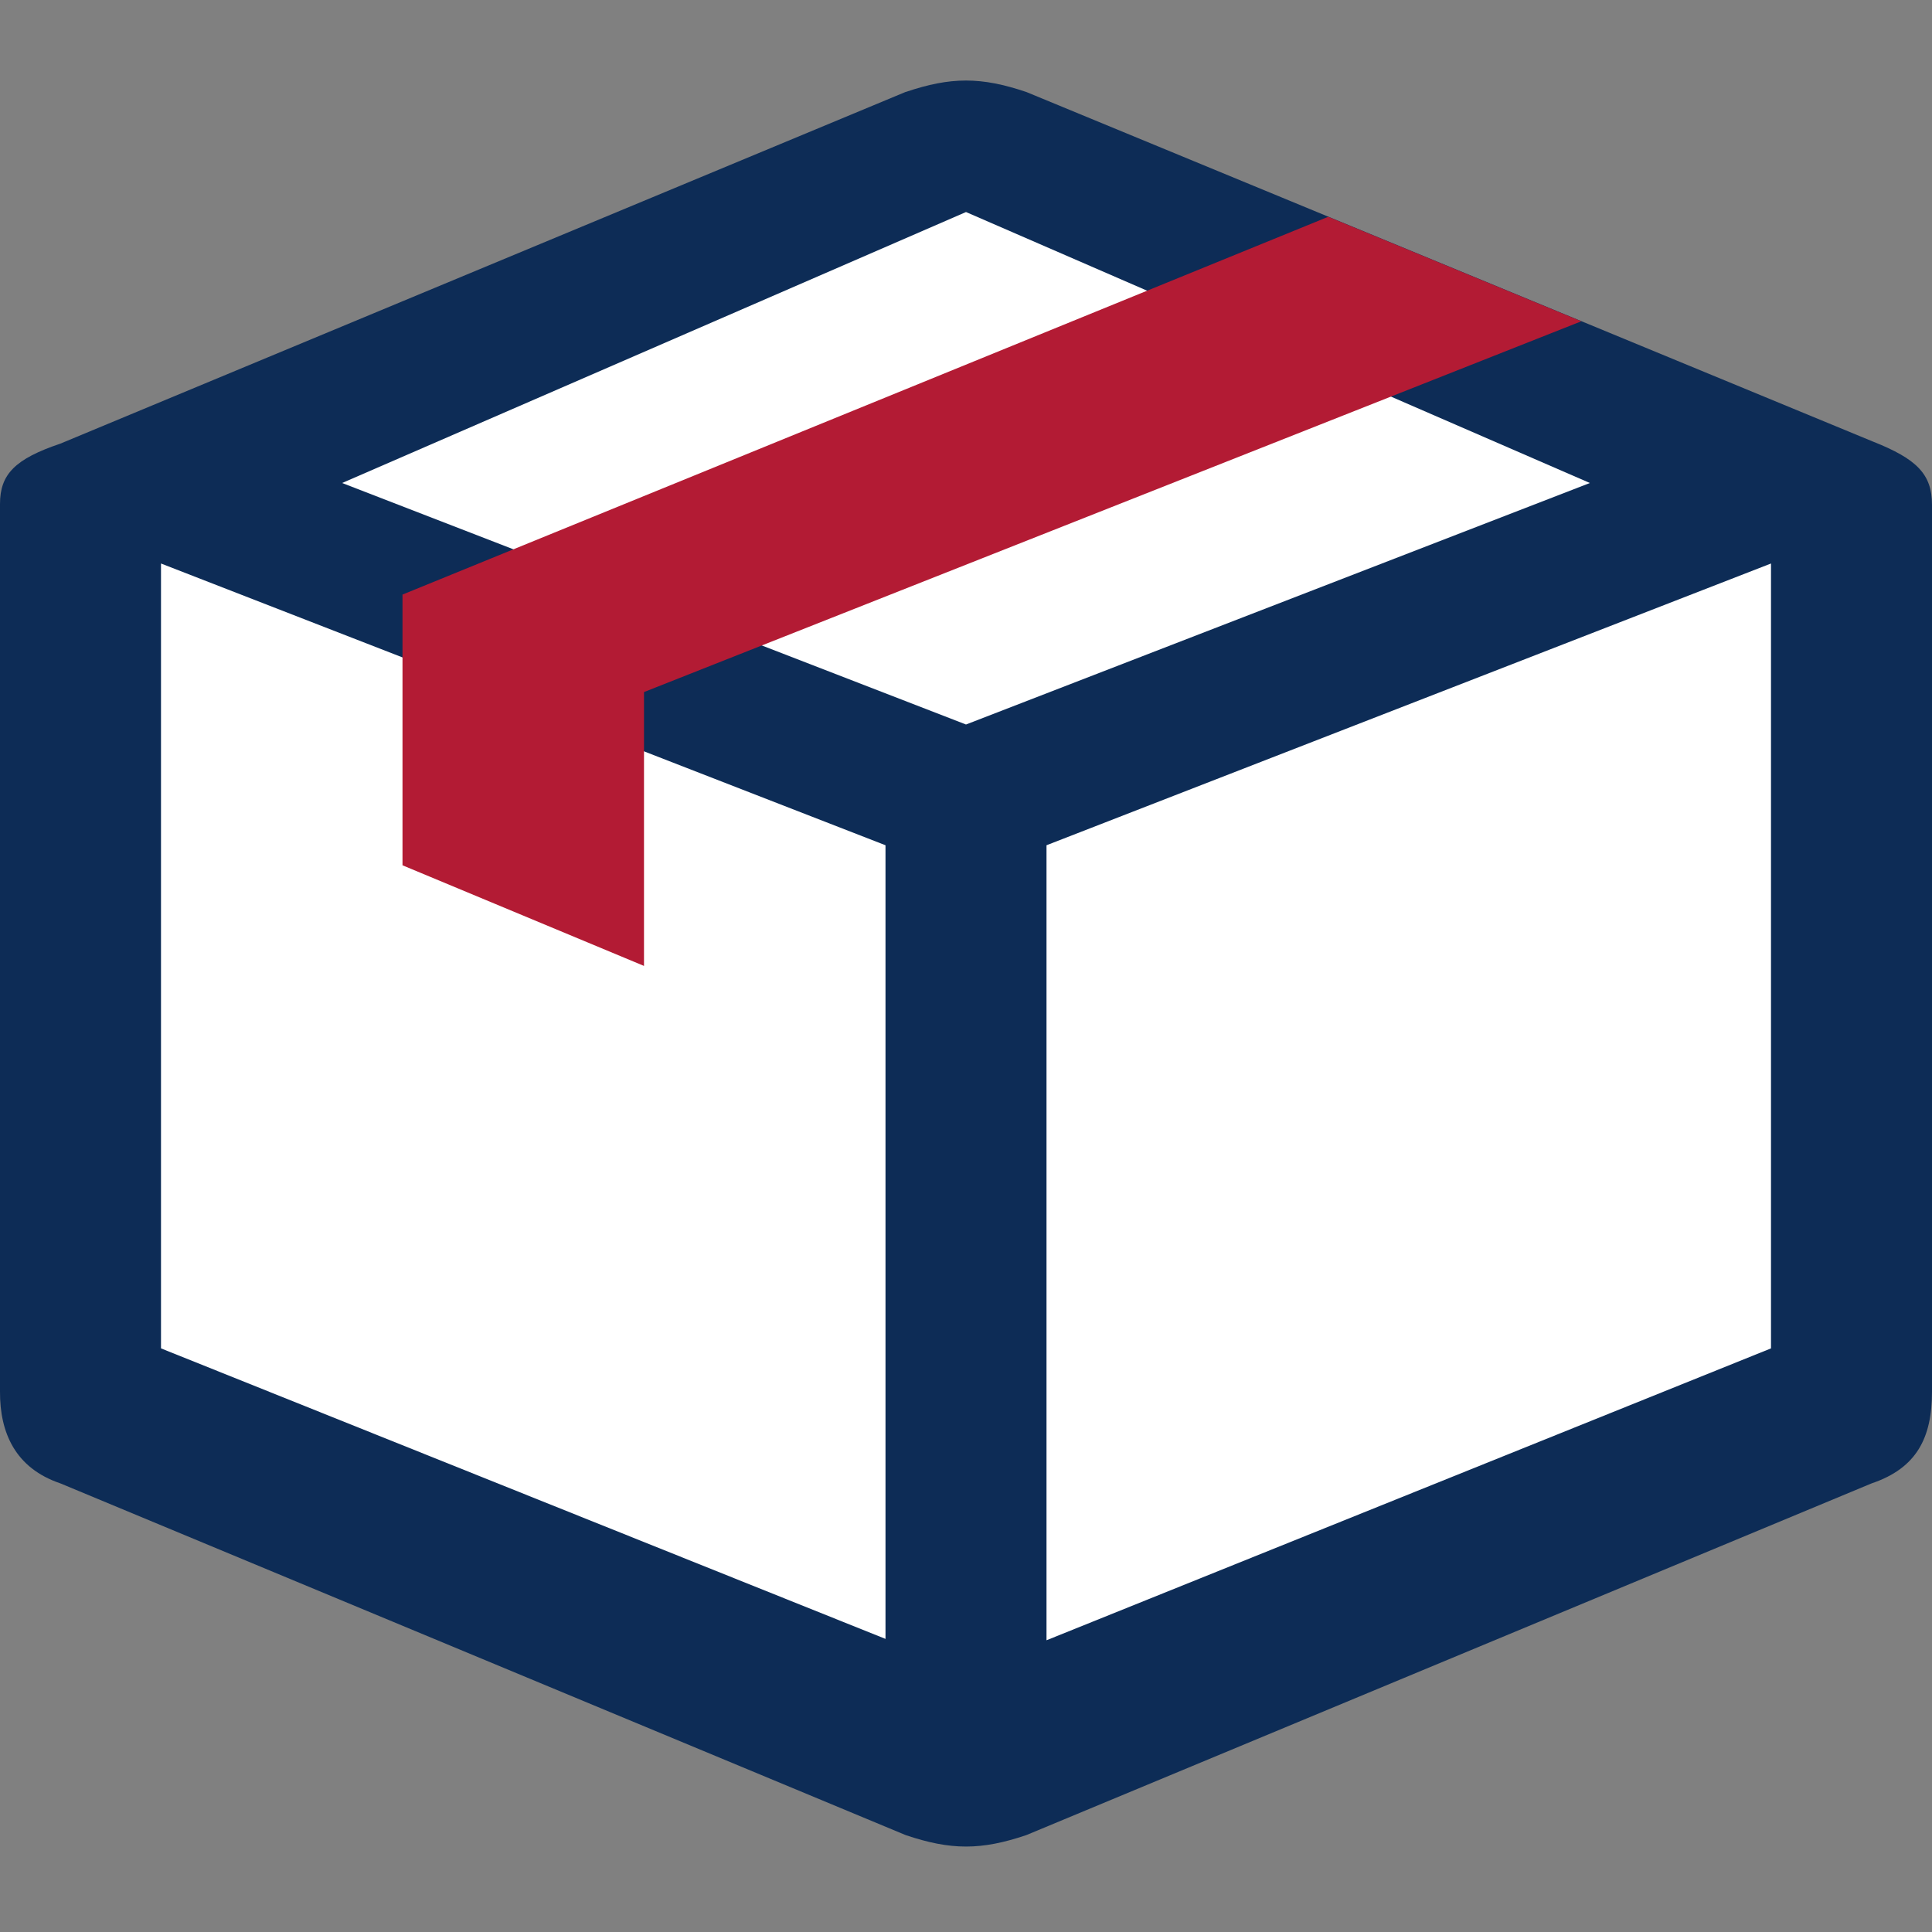 <!-- Generated by IcoMoon.io -->
<svg version="1.1" xmlns="http://www.w3.org/2000/svg" width="24" height="24" viewBox="0 0 24 24">
<rect x="0" y="0" width="24" height="24" fill="#808080" stroke="none"/>
<title>module1</title>
<path fill="#0d2c56" d="M11.25 1.142l-10.5 4.369c-0.563 0.19-0.75 0.38-0.75 0.75v11.026c-0.002 0.509 0.188 0.95 0.75 1.14l10.5 4.369c0.563 0.19 0.938 0.19 1.5 0l10.5-4.369c0.563-0.19 0.75-0.57 0.75-1.14v-11.016c0-0.38-0.188-0.57-0.737-0.787l-10.513-4.341c-0.563-0.19-0.938-0.19-1.5 0z"></path>
<path fill="#fff" d="M2 7v9.75l9 3.609v-9.859z"></path>
<path fill="#fff" d="M13 10.5v9.876l9-3.626v-9.75z"></path>
<path fill="#fff" d="M4.25 6l7.75-3.366 7.75 3.366-7.75 3z"></path>
<path fill="#b31b34" d="M8 8.597l11.644-4.606-3.144-1.298-11.5 4.693v3.363l3 1.25z"></path>
</svg>
